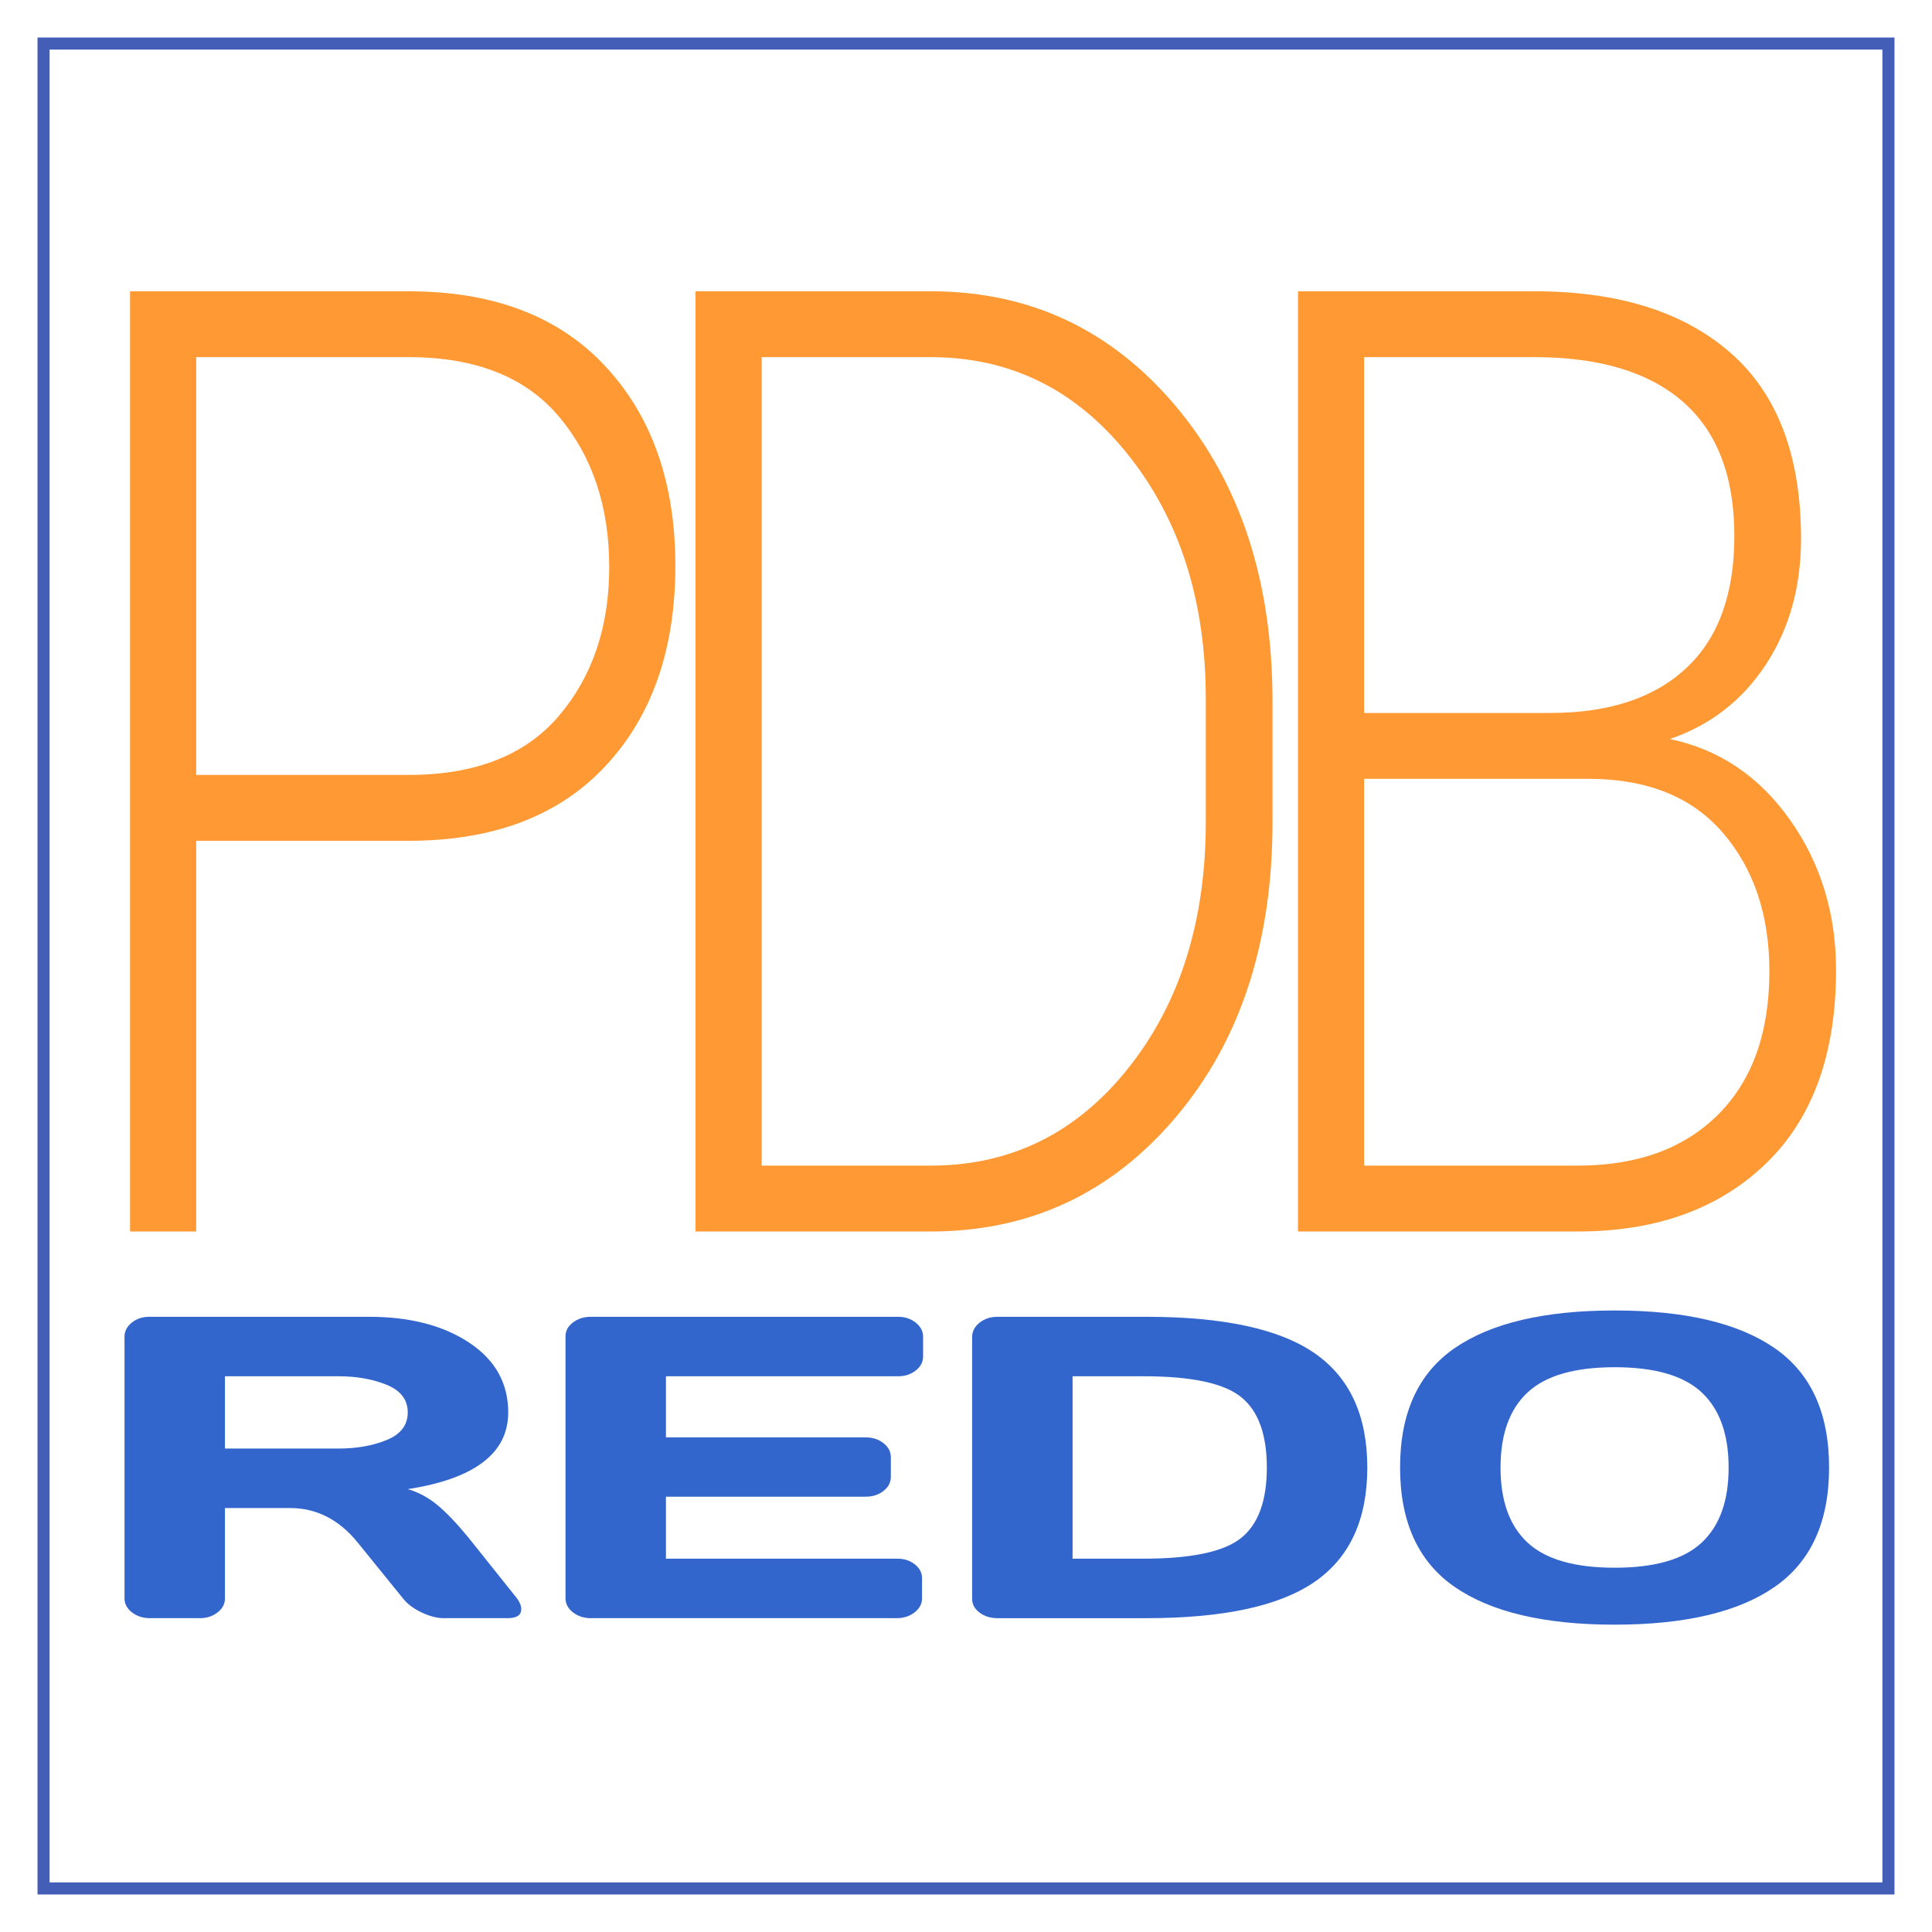 <?xml version="1.0" encoding="utf-8"?>
<!-- Generator: Adobe Illustrator 16.0.3, SVG Export Plug-In . SVG Version: 6.00 Build 0)  -->
<!DOCTYPE svg PUBLIC "-//W3C//DTD SVG 1.1//EN" "http://www.w3.org/Graphics/SVG/1.1/DTD/svg11.dtd">
<svg version="1.1" id="Layer_1" xmlns="http://www.w3.org/2000/svg" xmlns:xlink="http://www.w3.org/1999/xlink" x="0px" y="0px"
	 width="160px" height="160px" viewBox="0 0 160 160" enable-background="new 0 0 160 160" xml:space="preserve">
<g>
	<g>
		<g>
			<g>
				<path fill="#3366CC" d="M43.169,133.261c0,0.499-0.375,0.748-1.125,0.748h-5.296c-0.56,0-1.174-0.159-1.843-0.479
					c-0.67-0.319-1.181-0.705-1.534-1.157l-3.751-4.63c-1.545-1.903-3.413-2.854-5.605-2.854H18.63v7.484
					c0,0.452-0.202,0.838-0.606,1.157s-0.894,0.479-1.468,0.479h-4.148c-0.573,0-1.066-0.159-1.479-0.479s-0.618-0.705-0.618-1.157
					v-21.669c0-0.452,0.199-0.841,0.597-1.166c0.396-0.325,0.882-0.487,1.456-0.487h18.205c3.369,0,6.132,0.714,8.287,2.141
					c2.154,1.427,3.232,3.354,3.232,5.778c0,3.376-2.773,5.494-8.319,6.353c0.883,0.256,1.699,0.693,2.449,1.314
					c0.751,0.62,1.611,1.522,2.582,2.706l4.017,5.03C43.052,132.697,43.169,132.993,43.169,133.261z M18.63,119.963h9.401
					c1.515,0,2.85-0.237,4.005-0.713s1.732-1.236,1.732-2.28s-0.577-1.804-1.732-2.28c-1.155-0.476-2.49-0.713-4.005-0.713H18.63
					V119.963z"/>
				<path fill="#3366CC" d="M46.832,132.338v-21.669c0-0.452,0.206-0.835,0.618-1.148s0.905-0.47,1.479-0.47h25.444
					c0.573,0,1.063,0.162,1.467,0.487s0.607,0.714,0.607,1.166v1.636c0,0.453-0.203,0.839-0.607,1.157
					c-0.404,0.319-0.894,0.479-1.467,0.479H55.151v5.064h16.551c0.574,0,1.063,0.159,1.468,0.479
					c0.404,0.319,0.606,0.705,0.606,1.157v1.636c0,0.453-0.202,0.839-0.606,1.158c-0.405,0.319-0.894,0.479-1.468,0.479H55.151
					v5.134h19.177c0.56,0,1.037,0.157,1.435,0.47c0.397,0.313,0.596,0.696,0.596,1.149v1.671c0,0.452-0.206,0.838-0.617,1.157
					c-0.412,0.319-0.905,0.479-1.479,0.479H48.929c-0.573,0-1.066-0.159-1.479-0.479S46.832,132.813,46.832,132.338z"/>
				<path fill="#3366CC" d="M80.507,132.407v-21.668c0-0.476,0.206-0.876,0.618-1.201s0.905-0.487,1.479-0.487h12.336
					c6.385,0,11.03,1.007,13.936,3.02c2.905,2.014,4.358,5.169,4.358,9.468s-1.453,7.452-4.358,9.46
					c-2.905,2.007-7.551,3.011-13.936,3.011H82.604c-0.573,0-1.066-0.153-1.479-0.461S80.507,132.86,80.507,132.407z
					 M88.826,129.083h5.87c3.958,0,6.649-0.568,8.077-1.705c1.427-1.138,2.141-3.084,2.141-5.84c0-2.755-0.714-4.705-2.141-5.848
					c-1.428-1.143-4.119-1.714-8.077-1.714h-5.87V129.083z"/>
				<path fill="#3366CC" d="M146.964,131.424c-3.009,2.083-7.423,3.124-13.241,3.124s-10.235-1.041-13.251-3.124
					c-3.017-2.082-4.524-5.38-4.524-9.895c0-4.513,1.508-7.809,4.524-9.886c3.016-2.076,7.433-3.115,13.251-3.115
					s10.232,1.039,13.241,3.115c3.008,2.077,4.513,5.373,4.513,9.886C151.477,126.044,149.972,129.342,146.964,131.424z
					 M140.928,115.316c-1.485-1.393-3.888-2.089-7.205-2.089s-5.723,0.696-7.216,2.089s-2.239,3.467-2.239,6.222
					c0,2.756,0.746,4.827,2.239,6.214s3.898,2.08,7.216,2.08s5.72-0.693,7.205-2.08c1.486-1.387,2.229-3.458,2.229-6.214
					C143.157,118.783,142.414,116.709,140.928,115.316z"/>
			</g>
		</g>
		<g>
			<path fill="#FF9933" d="M16.249,69.633v32.354H10.77V24.123h23.064c7.028,0,12.468,2.077,16.318,6.23
				c3.853,4.152,5.777,9.652,5.777,16.498c0,6.916-1.925,12.441-5.777,16.579c-3.851,4.135-9.29,6.202-16.318,6.202H16.249z
				 M16.249,64.177h17.585c5.524,0,9.674-1.63,12.451-4.892c2.778-3.262,4.168-7.372,4.168-12.328c0-4.99-1.382-9.137-4.144-12.434
				c-2.764-3.298-6.923-4.946-12.476-4.946H16.249V64.177z"/>
			<path fill="#FF9933" d="M57.6,101.987V24.123h19.473c8.193,0,14.96,3.172,20.302,9.519c5.34,6.347,8.008,14.491,8.008,24.439
				v10.001c0,9.982-2.668,18.13-8.008,24.438c-5.342,6.312-12.108,9.467-20.302,9.467H57.6z M63.077,29.577v66.955h13.995
				c6.629,0,12.083-2.688,16.363-8.068c4.283-5.38,6.424-12.183,6.424-20.413V57.898c0-8.122-2.148-14.873-6.445-20.251
				c-4.297-5.381-9.745-8.07-16.342-8.07H63.077z"/>
			<path fill="#FF9933" d="M107.494,101.987V24.123h19.564c6.966,0,12.391,1.703,16.272,5.111c3.882,3.406,5.823,8.533,5.823,15.381
				c0,3.996-0.974,7.474-2.922,10.437c-1.951,2.961-4.598,5.011-7.942,6.151c4.081,0.855,7.396,3.084,9.944,6.684
				c2.546,3.598,3.82,7.75,3.82,12.452c0,6.95-1.94,12.295-5.822,16.037c-3.885,3.741-9.077,5.611-15.583,5.611H107.494z
				 M112.971,59.045h15.424c4.847,0,8.6-1.237,11.254-3.718c2.654-2.478,3.982-6.121,3.982-10.938c0-4.92-1.413-8.617-4.235-11.095
				c-2.825-2.48-6.936-3.718-12.337-3.718h-14.088V59.045z M112.971,64.498v32.034h17.679c4.94,0,8.822-1.411,11.646-4.237
				c2.824-2.824,4.236-6.775,4.236-11.859c0-4.654-1.282-8.475-3.844-11.459c-2.563-2.986-6.285-4.479-11.164-4.479H112.971z"/>
		</g>
	</g>
	<rect x="3.607" y="3.607" fill="none" stroke="#425EB7" stroke-miterlimit="10" width="152.785" height="152.785"/>
</g>
<g>
</g>
<g>
</g>
<g>
</g>
<g>
</g>
<g>
</g>
</svg>
